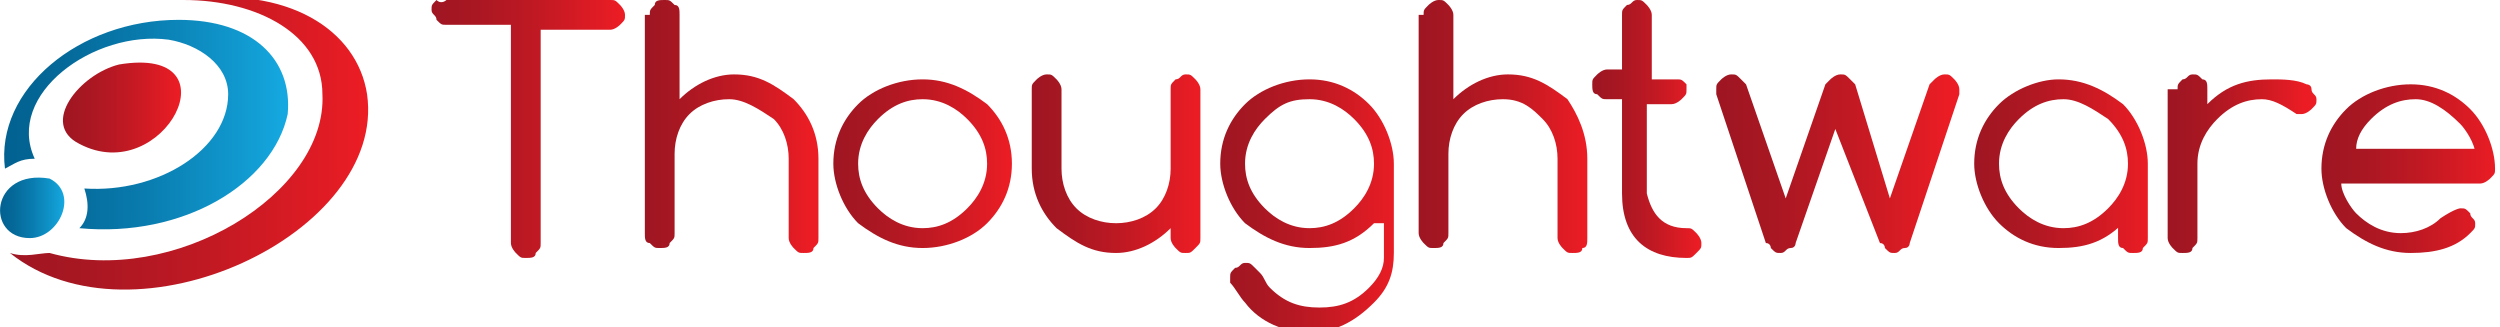 <?xml version="1.0" encoding="utf-8"?>
<!-- Generator: Adobe Illustrator 24.0.0, SVG Export Plug-In . SVG Version: 6.00 Build 0)  -->
<svg version="1.1" id="Layer_1" xmlns="http://www.w3.org/2000/svg" xmlns:xlink="http://www.w3.org/1999/xlink" x="0px" y="0px"
	 viewBox="0 0 50.4 6.6" style="enable-background:new 0 0 50.4 6.6;" xml:space="preserve">
<style type="text/css">
	.st0{fill:#FFFFFF;}
	.st1{fill:url(#SVGID_1_);}
	.st2{fill:url(#SVGID_2_);}
	.st3{fill:url(#SVGID_3_);}
	.st4{fill:url(#SVGID_4_);}
	.st5{fill:url(#SVGID_5_);}
	.st6{fill:url(#SVGID_6_);}
	.st7{fill:url(#SVGID_7_);}
	.st8{fill:url(#SVGID_8_);}
	.st9{fill:url(#SVGID_9_);}
	.st10{fill:url(#SVGID_10_);}
	.st11{fill:url(#SVGID_11_);}
	.st12{fill:url(#SVGID_12_);}
	.st13{fill:url(#SVGID_13_);}
	.st14{fill:url(#SVGID_14_);}
	.st15{fill:url(#SVGID_15_);}
</style>
<g>
	<g>
		<linearGradient id="SVGID_1_" gradientUnits="userSpaceOnUse" x1="0.243" y1="2.933" x2="7.427" y2="2.933">
			<stop  offset="0" style="stop-color:#9F1622"/>
			<stop  offset="0.205" style="stop-color:#A81722"/>
			<stop  offset="0.539" style="stop-color:#C01923"/>
			<stop  offset="0.958" style="stop-color:#E81C24"/>
			<stop  offset="1" style="stop-color:#EC1C24"/>
		</linearGradient>
		<path class="st1" d="M0.2,5.1c0.3,0.1,0.6,0,0.8,0c2.5,0.7,5.6-1.2,5.5-3.2C6.5,0.7,5.2,0,3.7,0c2.1-0.3,3.5,0.6,3.7,1.9
			C7.8,4.7,2.7,7.1,0.2,5.1z"/>
		<linearGradient id="SVGID_2_" gradientUnits="userSpaceOnUse" x1="5.835877e-02" y1="2.482" x2="5.739" y2="2.482">
			<stop  offset="0" style="stop-color:#026190"/>
			<stop  offset="0.195" style="stop-color:#046898"/>
			<stop  offset="0.496" style="stop-color:#097BAE"/>
			<stop  offset="0.864" style="stop-color:#119BD1"/>
			<stop  offset="1" style="stop-color:#15A8E0"/>
		</linearGradient>
		<path class="st2" d="M1.6,4.6c0.2-0.2,0.2-0.5,0.1-0.8c1.5,0.1,2.9-0.8,2.9-1.9c0-0.6-0.6-1-1.2-1.1C1.9,0.6,0.1,1.9,0.7,3.2
			c-0.3,0-0.4,0.1-0.6,0.2c-0.2-1.6,1.5-3,3.5-3c1.5,0,2.3,0.8,2.2,1.9C5.5,3.7,3.7,4.8,1.6,4.6z"/>
		<linearGradient id="SVGID_3_" gradientUnits="userSpaceOnUse" x1="1.274" y1="2.19" x2="3.639" y2="2.19">
			<stop  offset="0" style="stop-color:#9F1622"/>
			<stop  offset="0.205" style="stop-color:#A81722"/>
			<stop  offset="0.539" style="stop-color:#C01923"/>
			<stop  offset="0.958" style="stop-color:#E81C24"/>
			<stop  offset="1" style="stop-color:#EC1C24"/>
		</linearGradient>
		<path class="st3" d="M2.4,1.3c2.4-0.4,0.9,2.5-0.8,1.6C0.8,2.5,1.6,1.5,2.4,1.3z"/>
		<linearGradient id="SVGID_4_" gradientUnits="userSpaceOnUse" x1="3.637979e-12" y1="4.193" x2="1.297" y2="4.193">
			<stop  offset="0" style="stop-color:#026190"/>
			<stop  offset="0.195" style="stop-color:#046898"/>
			<stop  offset="0.496" style="stop-color:#097BAE"/>
			<stop  offset="0.864" style="stop-color:#119BD1"/>
			<stop  offset="1" style="stop-color:#15A8E0"/>
		</linearGradient>
		<path class="st4" d="M1,3.6c0.6,0.3,0.2,1.2-0.4,1.2C-0.3,4.8-0.2,3.4,1,3.6z"/>
	</g>
	<g>
		<linearGradient id="SVGID_5_" gradientUnits="userSpaceOnUse" x1="8.77" y1="2.555" x2="12.554" y2="2.555">
			<stop  offset="0" style="stop-color:#9F1622"/>
			<stop  offset="0.205" style="stop-color:#A81722"/>
			<stop  offset="0.539" style="stop-color:#C01923"/>
			<stop  offset="0.958" style="stop-color:#E81C24"/>
			<stop  offset="1" style="stop-color:#EC1C24"/>
		</linearGradient>
		<path class="st5" d="M9,0.5c-0.1,0-0.1,0-0.2-0.1c0-0.1-0.1-0.1-0.1-0.2c0-0.1,0-0.1,0.1-0.2C8.9,0.1,9,0,9,0h3.3
			c0.1,0,0.1,0,0.2,0.1c0,0,0.1,0.1,0.1,0.2c0,0.1,0,0.1-0.1,0.2c0,0-0.1,0.1-0.2,0.1h-1.4v4.3c0,0.1,0,0.1-0.1,0.2
			c0,0.1-0.1,0.1-0.2,0.1c-0.1,0-0.1,0-0.2-0.1c0,0-0.1-0.1-0.1-0.2V0.5H9z"/>
		<linearGradient id="SVGID_6_" gradientUnits="userSpaceOnUse" x1="13.06" y1="2.555" x2="16.339" y2="2.555">
			<stop  offset="0" style="stop-color:#9F1622"/>
			<stop  offset="0.205" style="stop-color:#A81722"/>
			<stop  offset="0.539" style="stop-color:#C01923"/>
			<stop  offset="0.958" style="stop-color:#E81C24"/>
			<stop  offset="1" style="stop-color:#EC1C24"/>
		</linearGradient>
		<path class="st6" d="M13.1,0.3c0-0.1,0-0.1,0.1-0.2c0-0.1,0.1-0.1,0.2-0.1c0.1,0,0.1,0,0.2,0.1c0.1,0,0.1,0.1,0.1,0.2V2
			c0.3-0.3,0.7-0.5,1.1-0.5c0.5,0,0.8,0.2,1.2,0.5c0.3,0.3,0.5,0.7,0.5,1.2v1.6c0,0.1,0,0.1-0.1,0.2c0,0.1-0.1,0.1-0.2,0.1
			c-0.1,0-0.1,0-0.2-0.1c0,0-0.1-0.1-0.1-0.2V3.2c0-0.3-0.1-0.6-0.3-0.8C15.3,2.2,15,2,14.7,2c-0.3,0-0.6,0.1-0.8,0.3
			c-0.2,0.2-0.3,0.5-0.3,0.8v1.6c0,0.1,0,0.1-0.1,0.2c0,0.1-0.1,0.1-0.2,0.1c-0.1,0-0.1,0-0.2-0.1c-0.1,0-0.1-0.1-0.1-0.2V0.3z"/>
		<linearGradient id="SVGID_7_" gradientUnits="userSpaceOnUse" x1="16.843" y1="3.311" x2="20.377" y2="3.311">
			<stop  offset="0" style="stop-color:#9F1622"/>
			<stop  offset="0.205" style="stop-color:#A81722"/>
			<stop  offset="0.539" style="stop-color:#C01923"/>
			<stop  offset="0.958" style="stop-color:#E81C24"/>
			<stop  offset="1" style="stop-color:#EC1C24"/>
		</linearGradient>
		<path class="st7" d="M20.4,3.3c0,0.5-0.2,0.9-0.5,1.2c-0.3,0.3-0.8,0.5-1.3,0.5s-0.9-0.2-1.3-0.5c-0.3-0.3-0.5-0.8-0.5-1.2
			c0-0.5,0.2-0.9,0.5-1.2c0.3-0.3,0.8-0.5,1.3-0.5s0.9,0.2,1.3,0.5C20.2,2.4,20.4,2.8,20.4,3.3z M18.6,2c-0.3,0-0.6,0.1-0.9,0.4
			c-0.2,0.2-0.4,0.5-0.4,0.9c0,0.3,0.1,0.6,0.4,0.9c0.2,0.2,0.5,0.4,0.9,0.4c0.3,0,0.6-0.1,0.9-0.4c0.2-0.2,0.4-0.5,0.4-0.9
			c0-0.3-0.1-0.6-0.4-0.9C19.3,2.2,19,2,18.6,2z"/>
		<linearGradient id="SVGID_8_" gradientUnits="userSpaceOnUse" x1="20.88" y1="3.311" x2="24.161" y2="3.311">
			<stop  offset="0" style="stop-color:#9F1622"/>
			<stop  offset="0.205" style="stop-color:#A81722"/>
			<stop  offset="0.539" style="stop-color:#C01923"/>
			<stop  offset="0.958" style="stop-color:#E81C24"/>
			<stop  offset="1" style="stop-color:#EC1C24"/>
		</linearGradient>
		<path class="st8" d="M24.2,4.8c0,0.1,0,0.1-0.1,0.2C24,5.1,24,5.1,23.9,5.1c-0.1,0-0.1,0-0.2-0.1c0,0-0.1-0.1-0.1-0.2V4.6
			c-0.3,0.3-0.7,0.5-1.1,0.5c-0.5,0-0.8-0.2-1.2-0.5c-0.3-0.3-0.5-0.7-0.5-1.2V1.8c0-0.1,0-0.1,0.1-0.2c0,0,0.1-0.1,0.2-0.1
			c0.1,0,0.1,0,0.2,0.1c0,0,0.1,0.1,0.1,0.2v1.6c0,0.3,0.1,0.6,0.3,0.8c0.2,0.2,0.5,0.3,0.8,0.3c0.3,0,0.6-0.1,0.8-0.3
			c0.2-0.2,0.3-0.5,0.3-0.8V1.8c0-0.1,0-0.1,0.1-0.2c0.1,0,0.1-0.1,0.2-0.1c0.1,0,0.1,0,0.2,0.1c0,0,0.1,0.1,0.1,0.2V4.8z"/>
		<linearGradient id="SVGID_9_" gradientUnits="userSpaceOnUse" x1="24.665" y1="4.068" x2="28.196" y2="4.068">
			<stop  offset="0" style="stop-color:#9F1622"/>
			<stop  offset="0.205" style="stop-color:#A81722"/>
			<stop  offset="0.539" style="stop-color:#C01923"/>
			<stop  offset="0.958" style="stop-color:#E81C24"/>
			<stop  offset="1" style="stop-color:#EC1C24"/>
		</linearGradient>
		<path class="st9" d="M27.7,4.5C27.7,4.5,27.7,4.6,27.7,4.5c-0.4,0.4-0.8,0.5-1.3,0.5c-0.5,0-0.9-0.2-1.3-0.5
			c-0.3-0.3-0.5-0.8-0.5-1.2c0-0.5,0.2-0.9,0.5-1.2c0.3-0.3,0.8-0.5,1.3-0.5c0.5,0,0.9,0.2,1.2,0.5c0.3,0.3,0.5,0.8,0.5,1.2v1.8
			c0,0.4-0.1,0.7-0.4,1c-0.4,0.4-0.8,0.6-1.3,0.6s-1-0.2-1.3-0.6c-0.1-0.1-0.2-0.3-0.3-0.4c0,0,0-0.1,0-0.1c0-0.1,0-0.1,0.1-0.2
			c0.1,0,0.1-0.1,0.2-0.1c0.1,0,0.1,0,0.2,0.1c0,0,0,0,0.1,0.1c0.1,0.1,0.1,0.2,0.2,0.3c0.3,0.3,0.6,0.4,1,0.4c0.4,0,0.7-0.1,1-0.4
			c0.2-0.2,0.3-0.4,0.3-0.6V4.5z M26.4,2c-0.4,0-0.6,0.1-0.9,0.4c-0.2,0.2-0.4,0.5-0.4,0.9c0,0.3,0.1,0.6,0.4,0.9
			c0.2,0.2,0.5,0.4,0.9,0.4c0.3,0,0.6-0.1,0.9-0.4c0.2-0.2,0.4-0.5,0.4-0.9c0-0.3-0.1-0.6-0.4-0.9C27.1,2.2,26.8,2,26.4,2z"/>
		<linearGradient id="SVGID_10_" gradientUnits="userSpaceOnUse" x1="28.702" y1="2.555" x2="31.983" y2="2.555">
			<stop  offset="0" style="stop-color:#9F1622"/>
			<stop  offset="0.205" style="stop-color:#A81722"/>
			<stop  offset="0.539" style="stop-color:#C01923"/>
			<stop  offset="0.958" style="stop-color:#E81C24"/>
			<stop  offset="1" style="stop-color:#EC1C24"/>
		</linearGradient>
		<path class="st10" d="M28.7,0.3c0-0.1,0-0.1,0.1-0.2C28.8,0.1,28.9,0,29,0c0.1,0,0.1,0,0.2,0.1c0,0,0.1,0.1,0.1,0.2V2
			c0.3-0.3,0.7-0.5,1.1-0.5c0.5,0,0.8,0.2,1.2,0.5C31.8,2.3,32,2.7,32,3.2v1.6C32,4.9,32,5,31.9,5c0,0.1-0.1,0.1-0.2,0.1
			c-0.1,0-0.1,0-0.2-0.1c0,0-0.1-0.1-0.1-0.2V3.2c0-0.3-0.1-0.6-0.3-0.8C30.9,2.2,30.7,2,30.3,2c-0.3,0-0.6,0.1-0.8,0.3
			c-0.2,0.2-0.3,0.5-0.3,0.8v1.6c0,0.1,0,0.1-0.1,0.2c0,0.1-0.1,0.1-0.2,0.1c-0.1,0-0.1,0-0.2-0.1c0,0-0.1-0.1-0.1-0.2V0.3z"/>
		<linearGradient id="SVGID_11_" gradientUnits="userSpaceOnUse" x1="32.252" y1="2.555" x2="34.271" y2="2.555">
			<stop  offset="0" style="stop-color:#9F1622"/>
			<stop  offset="0.205" style="stop-color:#A81722"/>
			<stop  offset="0.539" style="stop-color:#C01923"/>
			<stop  offset="0.958" style="stop-color:#E81C24"/>
			<stop  offset="1" style="stop-color:#EC1C24"/>
		</linearGradient>
		<path class="st11" d="M34,4.6c0.1,0,0.1,0,0.2,0.1c0,0,0.1,0.1,0.1,0.2c0,0.1,0,0.1-0.1,0.2c-0.1,0.1-0.1,0.1-0.2,0.1
			c-0.8,0-1.3-0.4-1.3-1.3V2h-0.3c-0.1,0-0.1,0-0.2-0.1c-0.1,0-0.1-0.1-0.1-0.2c0-0.1,0-0.1,0.1-0.2c0,0,0.1-0.1,0.2-0.1h0.3V0.3
			c0-0.1,0-0.1,0.1-0.2C32.9,0.1,32.9,0,33,0c0.1,0,0.1,0,0.2,0.1c0,0,0.1,0.1,0.1,0.2v1.3h0.5c0.1,0,0.1,0,0.2,0.1
			C34,1.7,34,1.7,34,1.8c0,0.1,0,0.1-0.1,0.2c0,0-0.1,0.1-0.2,0.1h-0.5v1.8C33.3,4.3,33.5,4.6,34,4.6z"/>
		<linearGradient id="SVGID_12_" gradientUnits="userSpaceOnUse" x1="34.775" y1="3.311" x2="39.316" y2="3.311">
			<stop  offset="0" style="stop-color:#9F1622"/>
			<stop  offset="0.205" style="stop-color:#A81722"/>
			<stop  offset="0.539" style="stop-color:#C01923"/>
			<stop  offset="0.958" style="stop-color:#E81C24"/>
			<stop  offset="1" style="stop-color:#EC1C24"/>
		</linearGradient>
		<path class="st12" d="M36.9,1.6c0,0,0.1-0.1,0.2-0.1c0.1,0,0.1,0,0.2,0.1c0,0,0.1,0.1,0.1,0.1L38.1,4l0.8-2.3c0,0,0,0,0.1-0.1
			c0,0,0.1-0.1,0.2-0.1c0.1,0,0.1,0,0.2,0.1c0,0,0.1,0.1,0.1,0.2c0,0,0,0.1,0,0.1l-1,3c0,0,0,0.1-0.1,0.1c-0.1,0-0.1,0.1-0.2,0.1
			c-0.1,0-0.1,0-0.2-0.1c0,0,0-0.1-0.1-0.1L37,2.6l-0.8,2.3c0,0,0,0.1-0.1,0.1c-0.1,0-0.1,0.1-0.2,0.1c-0.1,0-0.1,0-0.2-0.1
			c0,0,0-0.1-0.1-0.1l-1-3c0,0,0-0.1,0-0.1c0-0.1,0-0.1,0.1-0.2c0,0,0.1-0.1,0.2-0.1c0.1,0,0.1,0,0.2,0.1c0,0,0,0,0.1,0.1L36,4
			l0.8-2.3C36.8,1.7,36.8,1.7,36.9,1.6z"/>
		<linearGradient id="SVGID_13_" gradientUnits="userSpaceOnUse" x1="39.822" y1="3.311" x2="43.357" y2="3.311">
			<stop  offset="0" style="stop-color:#9F1622"/>
			<stop  offset="0.205" style="stop-color:#A81722"/>
			<stop  offset="0.539" style="stop-color:#C01923"/>
			<stop  offset="0.958" style="stop-color:#E81C24"/>
			<stop  offset="1" style="stop-color:#EC1C24"/>
		</linearGradient>
		<path class="st13" d="M42.8,4.5c-0.4,0.4-0.8,0.5-1.3,0.5c-0.5,0-0.9-0.2-1.2-0.5c-0.3-0.3-0.5-0.8-0.5-1.2c0-0.5,0.2-0.9,0.5-1.2
			c0.3-0.3,0.8-0.5,1.2-0.5c0.5,0,0.9,0.2,1.3,0.5c0.3,0.3,0.5,0.8,0.5,1.2v1.5c0,0.1,0,0.1-0.1,0.2c0,0.1-0.1,0.1-0.2,0.1
			c-0.1,0-0.1,0-0.2-0.1c-0.1,0-0.1-0.1-0.1-0.2V4.5z M41.6,2c-0.3,0-0.6,0.1-0.9,0.4c-0.2,0.2-0.4,0.5-0.4,0.9
			c0,0.3,0.1,0.6,0.4,0.9c0.2,0.2,0.5,0.4,0.9,0.4c0.3,0,0.6-0.1,0.9-0.4c0.2-0.2,0.4-0.5,0.4-0.9c0-0.3-0.1-0.6-0.4-0.9
			C42.2,2.2,41.9,2,41.6,2z"/>
		<linearGradient id="SVGID_14_" gradientUnits="userSpaceOnUse" x1="43.859" y1="3.311" x2="46.479" y2="3.311">
			<stop  offset="0" style="stop-color:#9F1622"/>
			<stop  offset="0.205" style="stop-color:#A81722"/>
			<stop  offset="0.539" style="stop-color:#C01923"/>
			<stop  offset="0.958" style="stop-color:#E81C24"/>
			<stop  offset="1" style="stop-color:#EC1C24"/>
		</linearGradient>
		<path class="st14" d="M43.9,1.8c0-0.1,0-0.1,0.1-0.2c0.1,0,0.1-0.1,0.2-0.1c0.1,0,0.1,0,0.2,0.1c0.1,0,0.1,0.1,0.1,0.2v0.3
			c0.4-0.4,0.8-0.5,1.3-0.5c0.2,0,0.5,0,0.7,0.1c0,0,0.1,0,0.1,0.1c0,0.1,0.1,0.1,0.1,0.2c0,0.1,0,0.1-0.1,0.2c0,0-0.1,0.1-0.2,0.1
			c0,0-0.1,0-0.1,0C46,2.1,45.8,2,45.6,2c-0.3,0-0.6,0.1-0.9,0.4c-0.2,0.2-0.4,0.5-0.4,0.9v1.5c0,0.1,0,0.1-0.1,0.2
			c0,0.1-0.1,0.1-0.2,0.1c-0.1,0-0.1,0-0.2-0.1c0,0-0.1-0.1-0.1-0.2V1.8z"/>
		<linearGradient id="SVGID_15_" gradientUnits="userSpaceOnUse" x1="46.885" y1="3.311" x2="50.419" y2="3.311">
			<stop  offset="0" style="stop-color:#9F1622"/>
			<stop  offset="0.205" style="stop-color:#A81722"/>
			<stop  offset="0.539" style="stop-color:#C01923"/>
			<stop  offset="0.958" style="stop-color:#E81C24"/>
			<stop  offset="1" style="stop-color:#EC1C24"/>
		</linearGradient>
		<path class="st15" d="M49.6,4.2c0.1,0,0.1,0,0.2,0.1c0,0.1,0.1,0.1,0.1,0.2c0,0.1,0,0.1-0.1,0.2c-0.3,0.3-0.7,0.4-1.2,0.4
			c-0.5,0-0.9-0.2-1.3-0.5c-0.3-0.3-0.5-0.8-0.5-1.2c0-0.5,0.2-0.9,0.5-1.2c0.3-0.3,0.8-0.5,1.3-0.5c0.5,0,0.9,0.2,1.2,0.5
			c0.3,0.3,0.5,0.8,0.5,1.2c0,0.1,0,0.1-0.1,0.2c0,0-0.1,0.1-0.2,0.1h-2.8c0,0.2,0.2,0.5,0.3,0.6c0.2,0.2,0.5,0.4,0.9,0.4
			c0.3,0,0.6-0.1,0.8-0.3C49.5,4.2,49.6,4.2,49.6,4.2z M49.9,3.1c0-0.2-0.2-0.5-0.3-0.6C49.3,2.2,49,2,48.7,2
			c-0.3,0-0.6,0.1-0.9,0.4c-0.2,0.2-0.3,0.4-0.3,0.6H49.9z"/>
	</g>
</g>
</svg>
